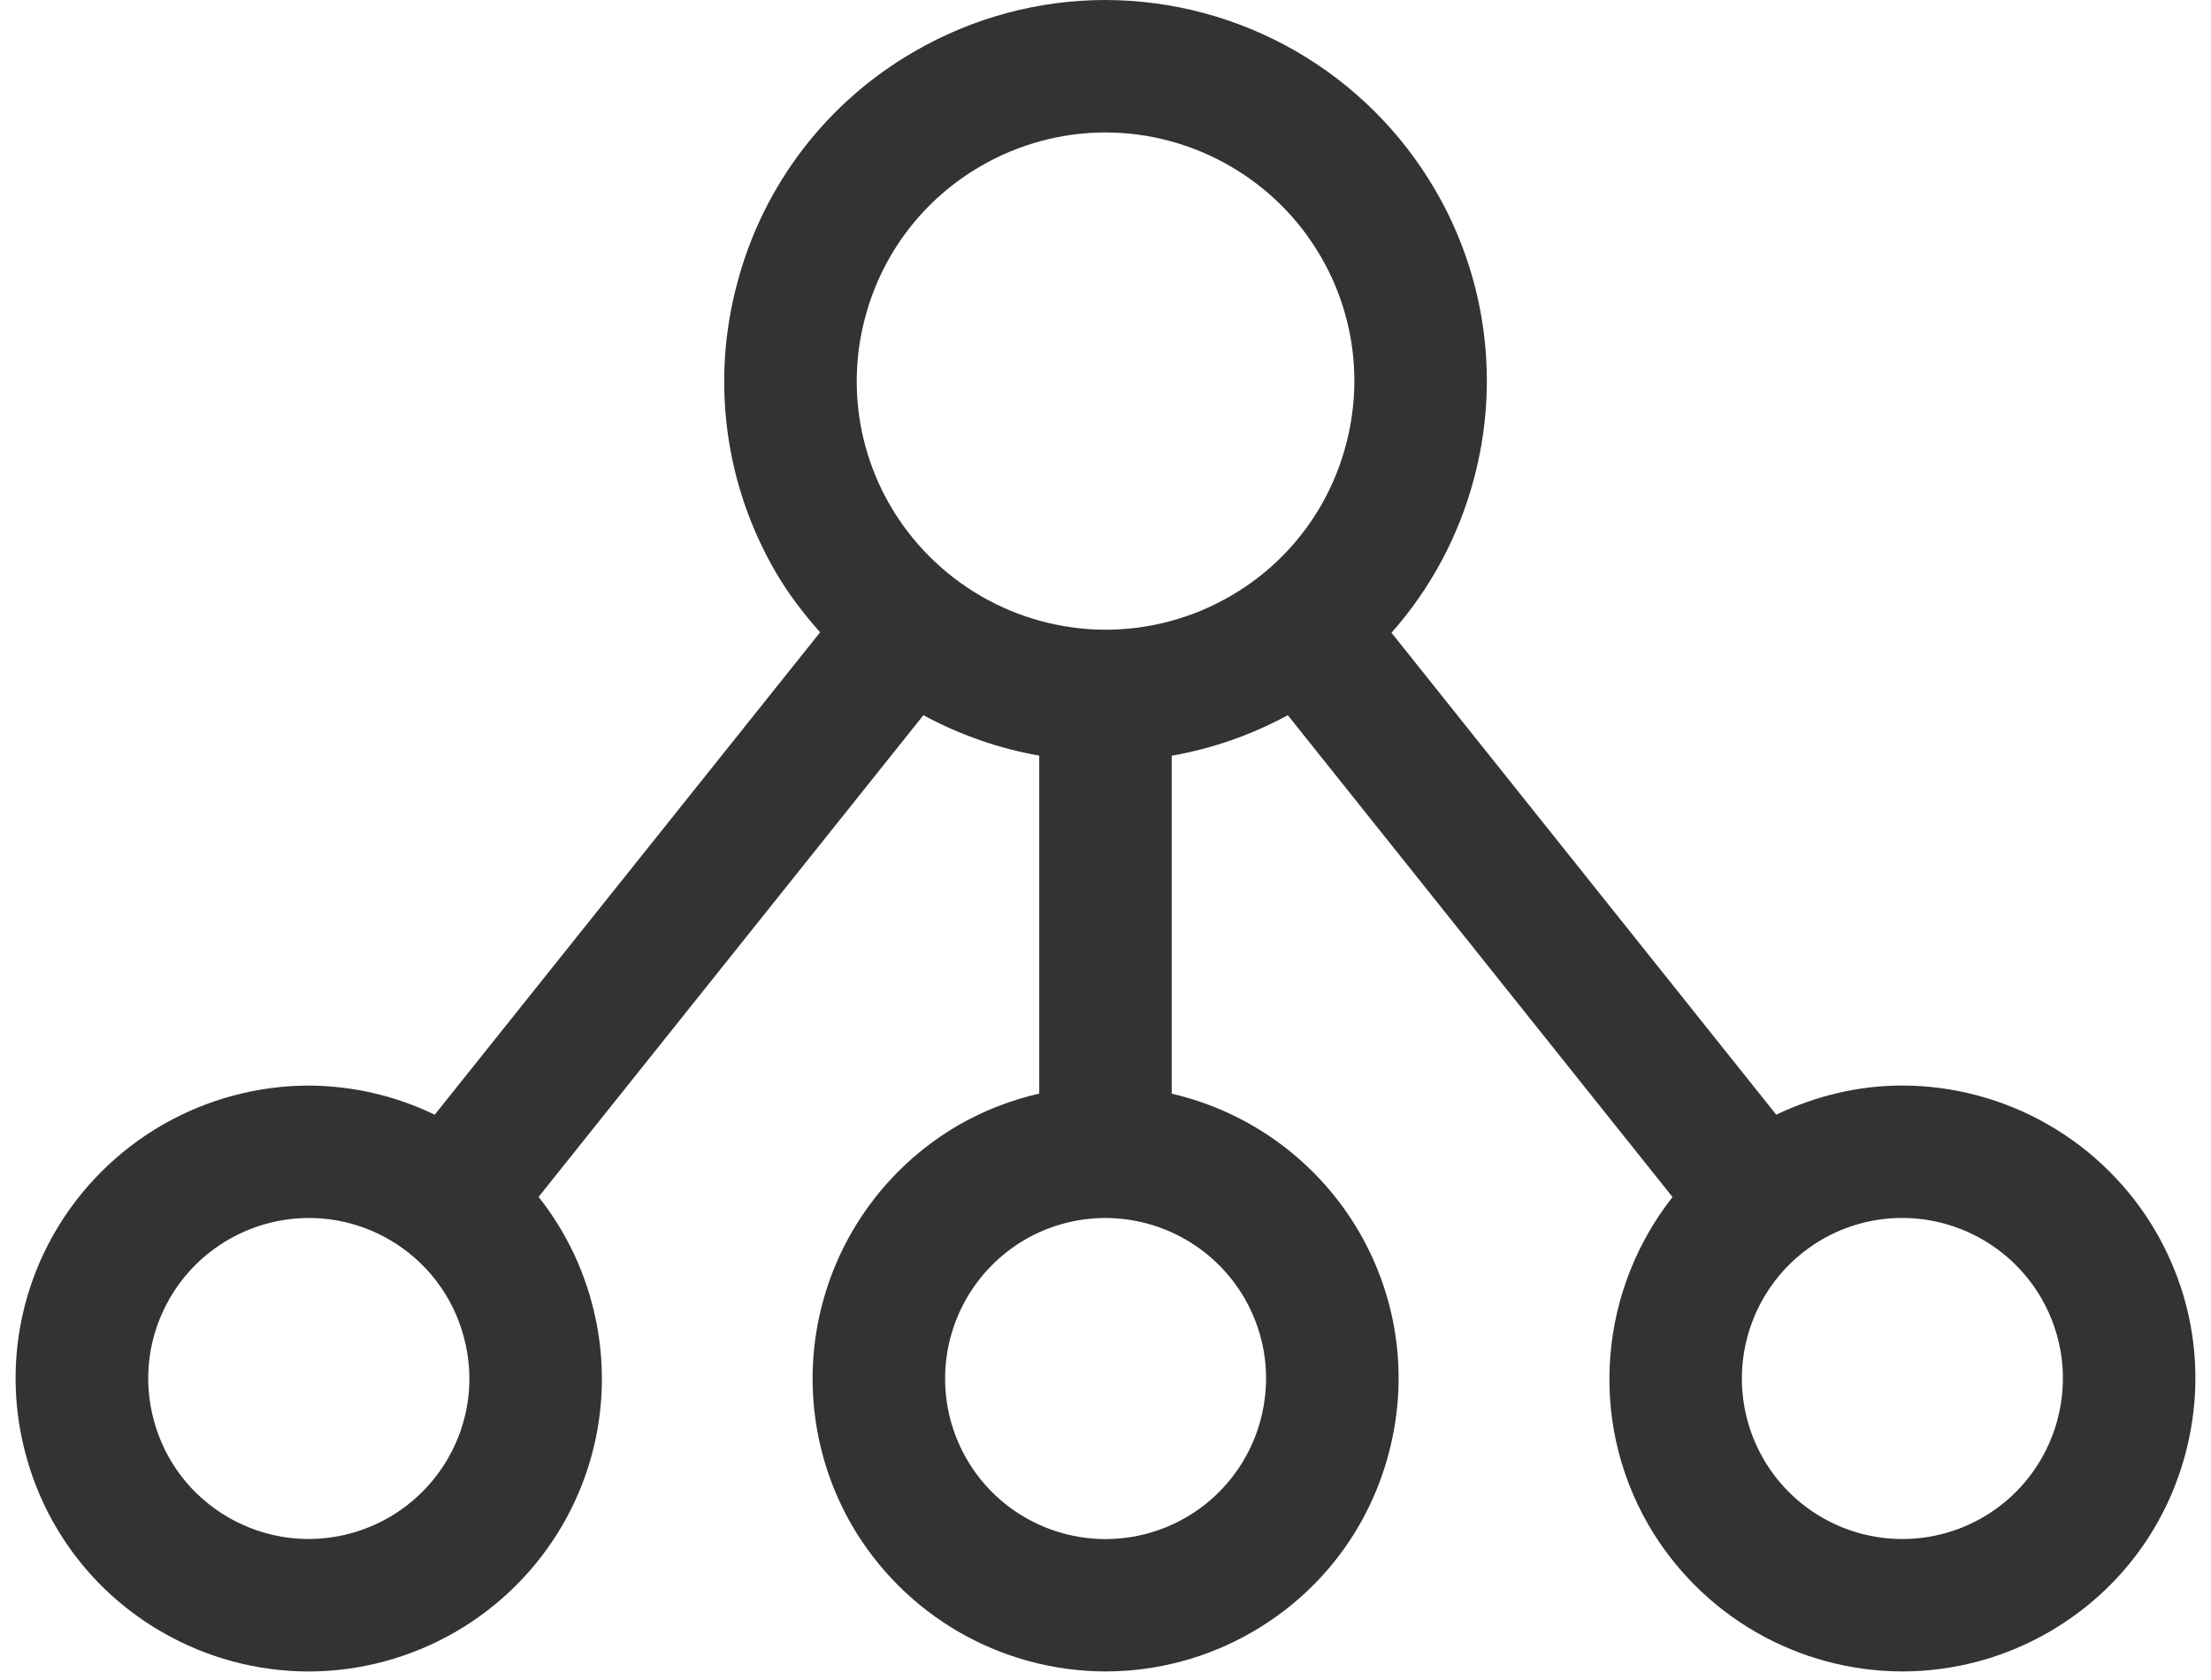 <svg width="100" height="76" viewBox="0 0 100 76" fill="#333" xmlns="http://www.w3.org/2000/svg">
<path d="M97.514 55.734C96.346 53.721 94.671 52.05 92.656 50.887C90.64 49.724 88.355 49.11 86.028 49.107C84.056 49.107 82.117 49.576 80.337 50.427L62.935 28.625C64.694 26.637 65.967 24.267 66.652 21.702C67.244 19.516 67.397 17.234 67.101 14.989C66.805 12.743 66.067 10.578 64.928 8.62C63.41 6.002 61.231 3.828 58.61 2.315C55.988 0.802 53.016 0.004 49.989 0C46.979 0 44.005 0.799 41.386 2.313C39.421 3.439 37.699 4.944 36.32 6.74C34.941 8.537 33.932 10.589 33.352 12.778C32.758 14.964 32.605 17.246 32.9 19.491C33.195 21.736 33.933 23.901 35.071 25.859C35.646 26.857 36.343 27.758 37.092 28.605L19.662 50.427C17.888 49.569 15.945 49.119 13.974 49.109C11.647 49.112 9.361 49.726 7.345 50.889C5.329 52.052 3.654 53.723 2.486 55.736C1.612 57.242 1.045 58.906 0.818 60.632C0.591 62.358 0.708 64.112 1.163 65.792C1.609 67.474 2.384 69.052 3.443 70.432C4.502 71.813 5.825 72.969 7.335 73.835C9.347 74.998 11.63 75.612 13.954 75.615C16.281 75.611 18.567 74.997 20.582 73.834C22.598 72.671 24.274 71 25.442 68.988C26.316 67.482 26.883 65.818 27.11 64.092C27.337 62.366 27.219 60.612 26.765 58.931C26.299 57.188 25.481 55.56 24.36 54.146L41.764 32.354C43.401 33.241 45.17 33.859 47.003 34.183V49.472C45.73 49.762 44.508 50.238 43.374 50.885C40.333 52.645 38.114 55.539 37.205 58.933C36.295 62.327 36.769 65.943 38.522 68.988C39.69 71 41.365 72.671 43.381 73.834C45.397 74.997 47.682 75.61 50.009 75.613C52.332 75.61 54.614 74.997 56.626 73.835C59.69 72.066 61.883 69.209 62.799 65.79C63.716 62.371 63.247 58.8 61.475 55.734C60.564 54.167 59.341 52.804 57.883 51.727C56.424 50.651 54.761 49.885 52.995 49.476V34.187C54.833 33.864 56.606 33.244 58.245 32.354L75.646 54.152C72.388 58.286 71.771 64.156 74.559 68.988C75.727 71 77.402 72.671 79.418 73.834C81.433 74.997 83.719 75.61 86.046 75.613C88.369 75.61 90.651 74.997 92.662 73.835C95.726 72.066 97.919 69.209 98.836 65.79C99.753 62.371 99.285 58.8 97.514 55.734ZM20.253 65.99C19.613 67.093 18.695 68.01 17.59 68.647C16.485 69.284 15.232 69.62 13.956 69.621C12.692 69.621 11.44 69.283 10.333 68.646C8.655 67.677 7.455 66.112 6.954 64.24C6.452 62.369 6.71 60.41 7.679 58.73C8.319 57.626 9.237 56.71 10.342 56.073C11.447 55.436 12.7 55.1 13.976 55.099C15.24 55.099 16.493 55.434 17.595 56.071C18.422 56.546 19.146 57.18 19.727 57.937C20.307 58.694 20.732 59.558 20.976 60.479C21.227 61.4 21.293 62.361 21.169 63.307C21.044 64.253 20.733 65.165 20.253 65.99ZM56.288 58.73C57.257 60.41 57.514 62.365 57.013 64.24C56.642 65.628 55.868 66.874 54.789 67.822C53.709 68.769 52.373 69.375 50.949 69.562C49.525 69.75 48.077 69.511 46.789 68.875C45.501 68.24 44.431 67.236 43.713 65.992C42.754 64.323 42.494 62.342 42.993 60.482C43.491 58.623 44.706 57.037 46.372 56.071C47.471 55.437 48.718 55.102 49.987 55.099L50.003 55.101H50.011C51.283 55.104 52.532 55.441 53.633 56.078C54.735 56.715 55.65 57.629 56.288 58.73ZM50.043 28.487L50.001 28.483L49.971 28.487C48.002 28.477 46.071 27.952 44.368 26.966C42.665 25.979 41.249 24.565 40.26 22.863C39.518 21.586 39.037 20.174 38.844 18.71C38.651 17.246 38.751 15.758 39.138 14.332C39.517 12.904 40.176 11.565 41.076 10.392C41.977 9.22 43.1 8.237 44.382 7.502C46.087 6.516 48.021 5.995 49.991 5.992C54.003 5.992 57.74 8.149 59.743 11.616C60.486 12.894 60.967 14.306 61.16 15.771C61.353 17.236 61.253 18.724 60.866 20.151C60.488 21.579 59.83 22.918 58.931 24.09C58.032 25.262 56.909 26.244 55.627 26.979C53.929 27.96 52.004 28.48 50.043 28.487ZM93.052 64.238C92.681 65.626 91.907 66.872 90.828 67.82C89.748 68.767 88.412 69.373 86.988 69.56C85.564 69.748 84.116 69.509 82.828 68.873C81.54 68.238 80.469 67.234 79.752 65.99C78.791 64.321 78.531 62.34 79.03 60.48C79.528 58.62 80.744 57.034 82.41 56.069C83.511 55.434 84.759 55.099 86.029 55.097C87.305 55.098 88.558 55.434 89.663 56.071C90.768 56.709 91.687 57.624 92.327 58.728C93.296 60.407 93.553 62.365 93.052 64.238Z" fill="url(#paint0_linear_34_6)"/>
<defs>
<linearGradient id="paint0_linear_34_6" x1="-30.259" y1="15.557" x2="8904.92" y2="4182.1" gradientUnits="userSpaceOnUse">
<stop stop-color="#333"/>
<stop offset="1" stop-color="#333"/>
</linearGradient>
</defs>
</svg>
